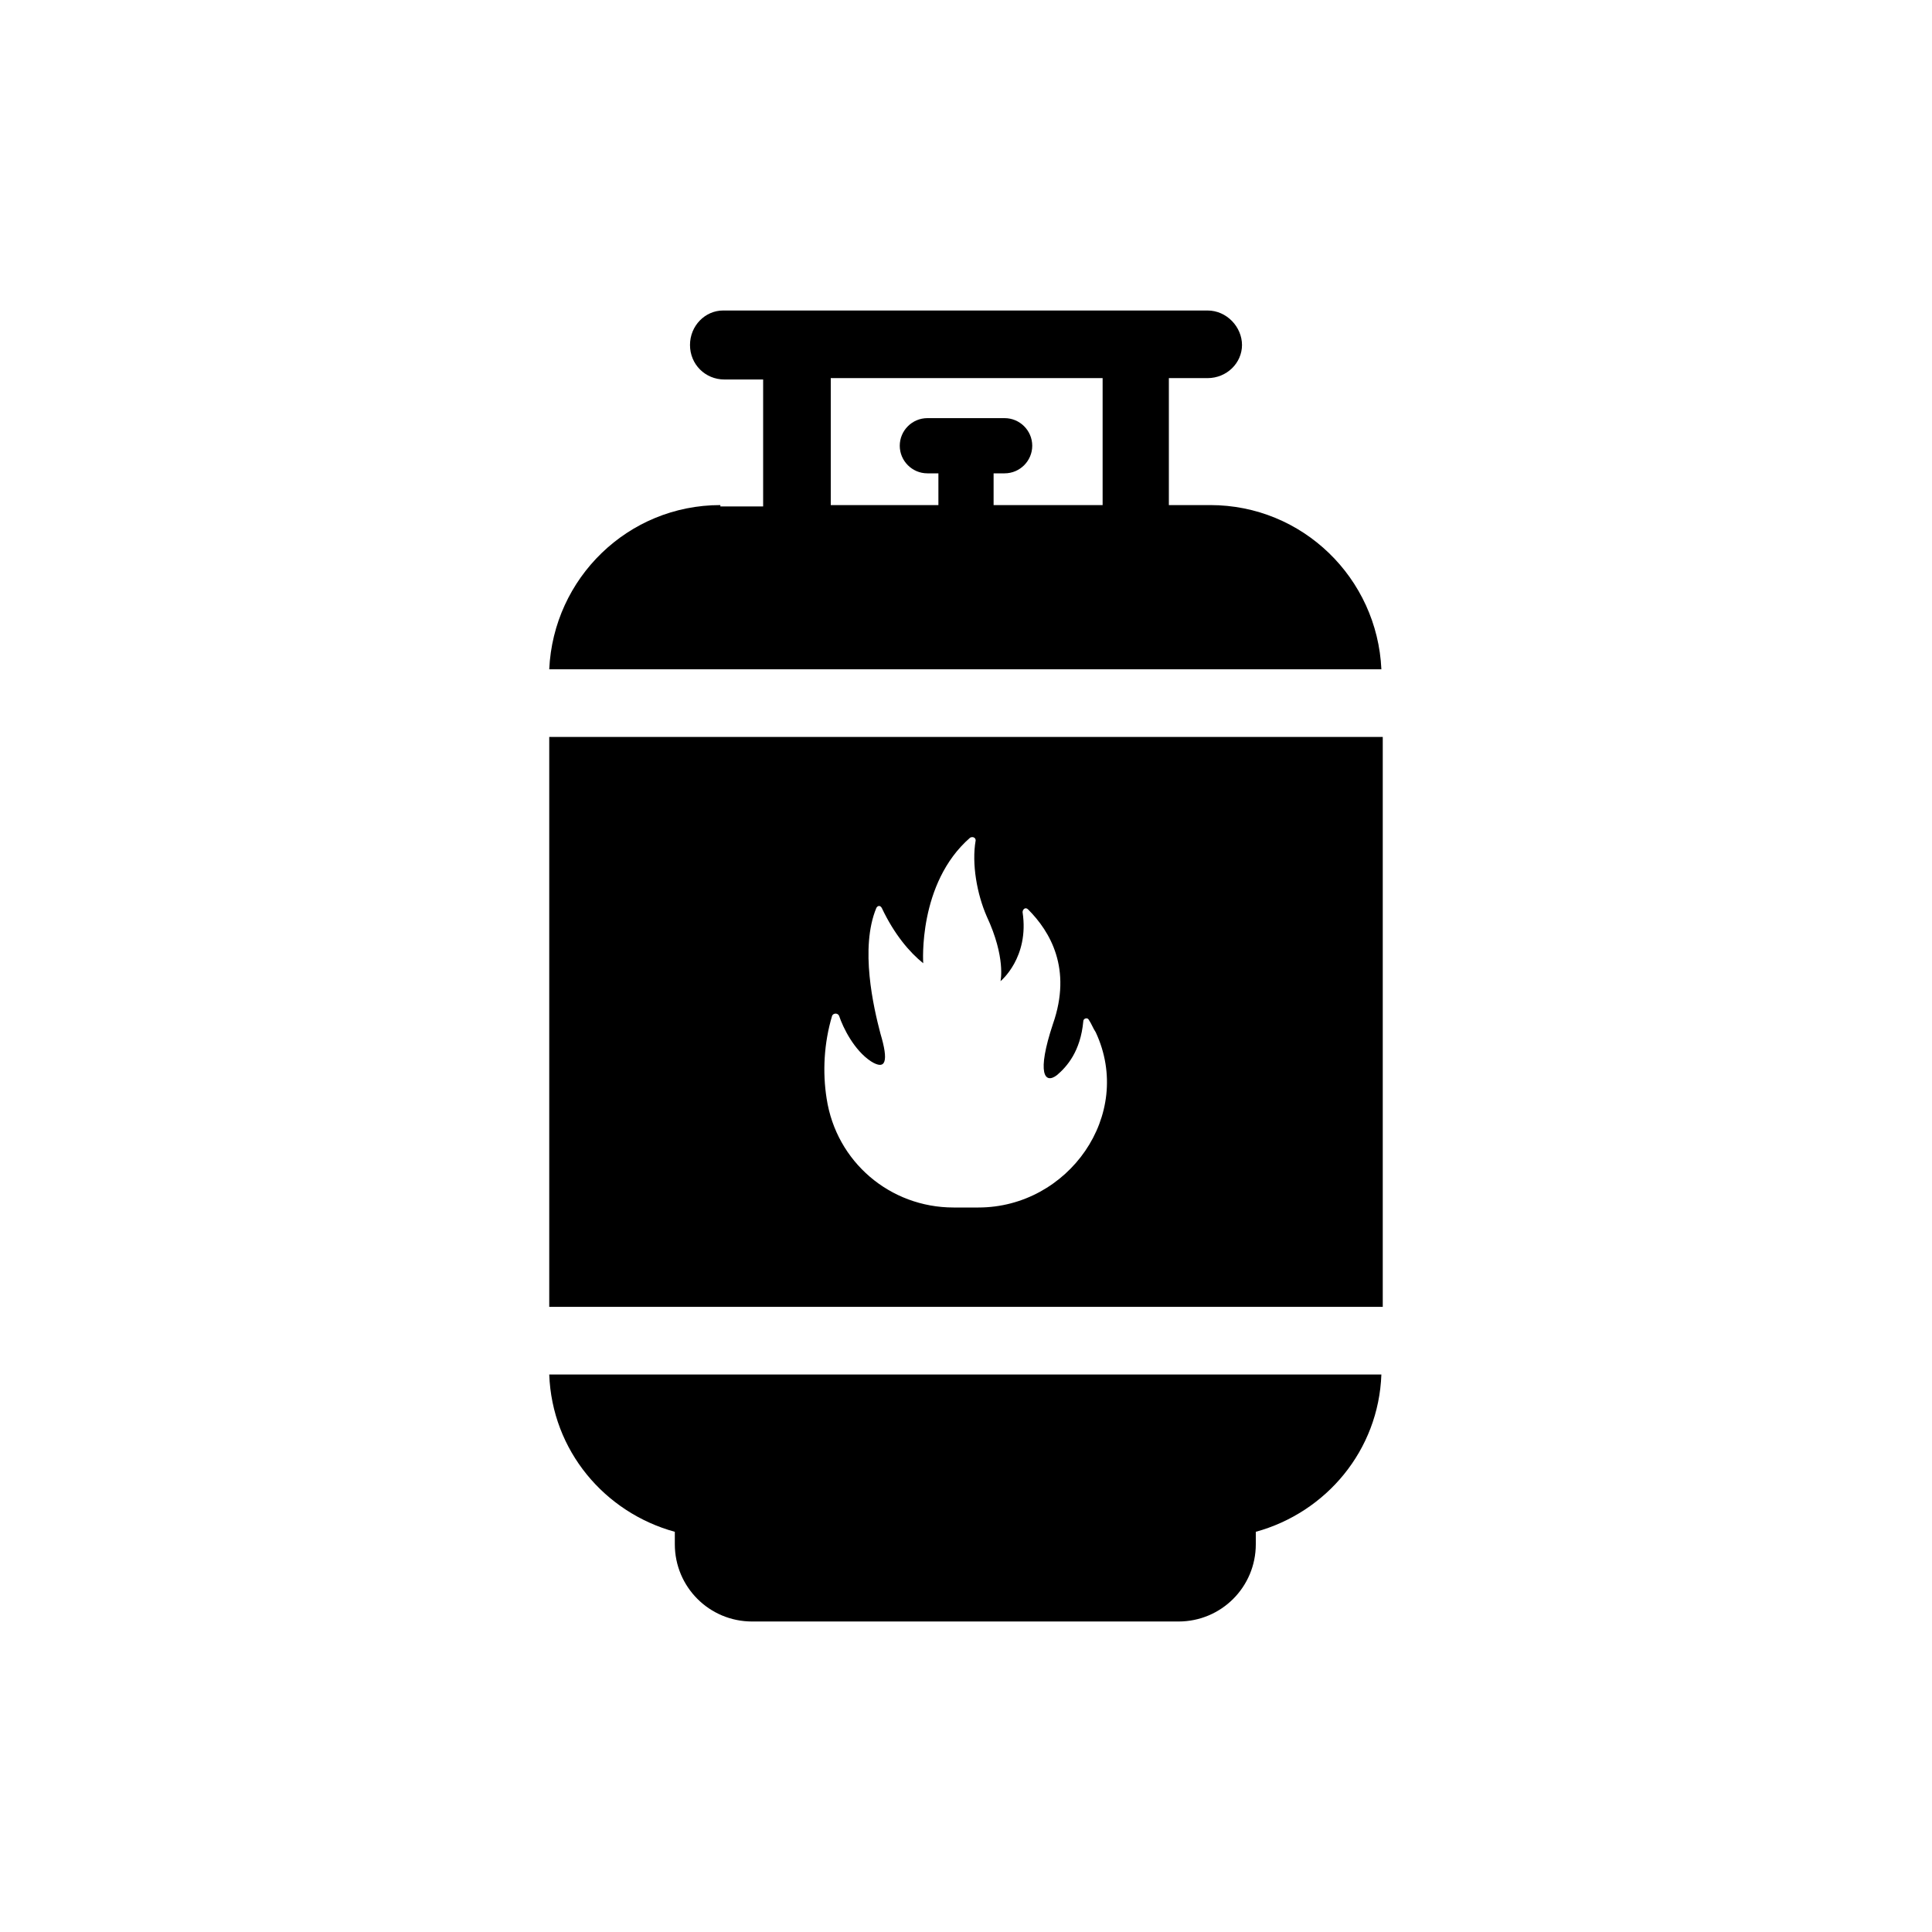 <svg xmlns="http://www.w3.org/2000/svg" xmlns:xlink="http://www.w3.org/1999/xlink" version="1.1" x="0px" y="0px" viewBox="-20 -20 140 140" style="enable-background:new 0 0 100 100;" xml:space="preserve" data-icon="true" fill="#000000"><switch><g><g><path d="M19.8,33.4v41.3h60.4V33.4H19.8z M50.9,67.5h-1.8c-4.6,0-8.5-3.3-9.2-7.9c-0.3-1.9-0.2-4,0.4-6c0.1-0.2,0.4-0.2,0.5,0     c0.3,0.9,1.1,2.5,2.3,3.3c1.1,0.7,1.3,0,0.7-2c-0.5-1.9-1.5-6.2-0.3-9.1c0.1-0.2,0.3-0.2,0.4,0c0.9,1.9,2,3.2,3,4     c0,0-0.4-5.8,3.4-9.1c0.2-0.1,0.4,0,0.4,0.2c-0.3,1.7,0.1,3.9,0.8,5.5c1.4,3,1,4.7,1,4.7s2.1-1.7,1.6-5c0-0.2,0.2-0.4,0.4-0.2     c1.6,1.6,3.2,4.3,1.8,8.3c-1.2,3.6-0.6,4.4,0.3,3.7c0.7-0.6,1.7-1.7,1.9-3.9c0-0.2,0.3-0.3,0.4-0.1c0.2,0.3,0.3,0.6,0.5,0.9     C62.2,60.8,57.4,67.5,50.9,67.5z"></path><path d="M32.2,16.6c-6.7,0-12.1,5.3-12.4,11.9h60.3c-0.3-6.6-5.7-11.9-12.4-11.9h-3V7.4h2.8C68.9,7.4,70,6.3,70,5     s-1.1-2.5-2.5-2.5H32.4C31.1,2.5,30,3.6,30,5s1.1,2.5,2.5,2.5h2.8v9.2H32.2z M40.1,7.4h19.8v9.2H52v-2.3h0.8c1.1,0,2-0.9,2-2     s-0.9-2-2-2h-5.6c-1.1,0-2,0.9-2,2s0.9,2,2,2H48v2.3h-7.8V7.4z"></path><path d="M19.8,79.6c0.2,5.5,4,10,9.1,11.4v0.9c0,3.1,2.5,5.6,5.6,5.6h30.9c3.1,0,5.6-2.5,5.6-5.6v-0.9c5.1-1.4,8.9-5.9,9.1-11.4     H19.8z"></path></g></g></switch></svg>
